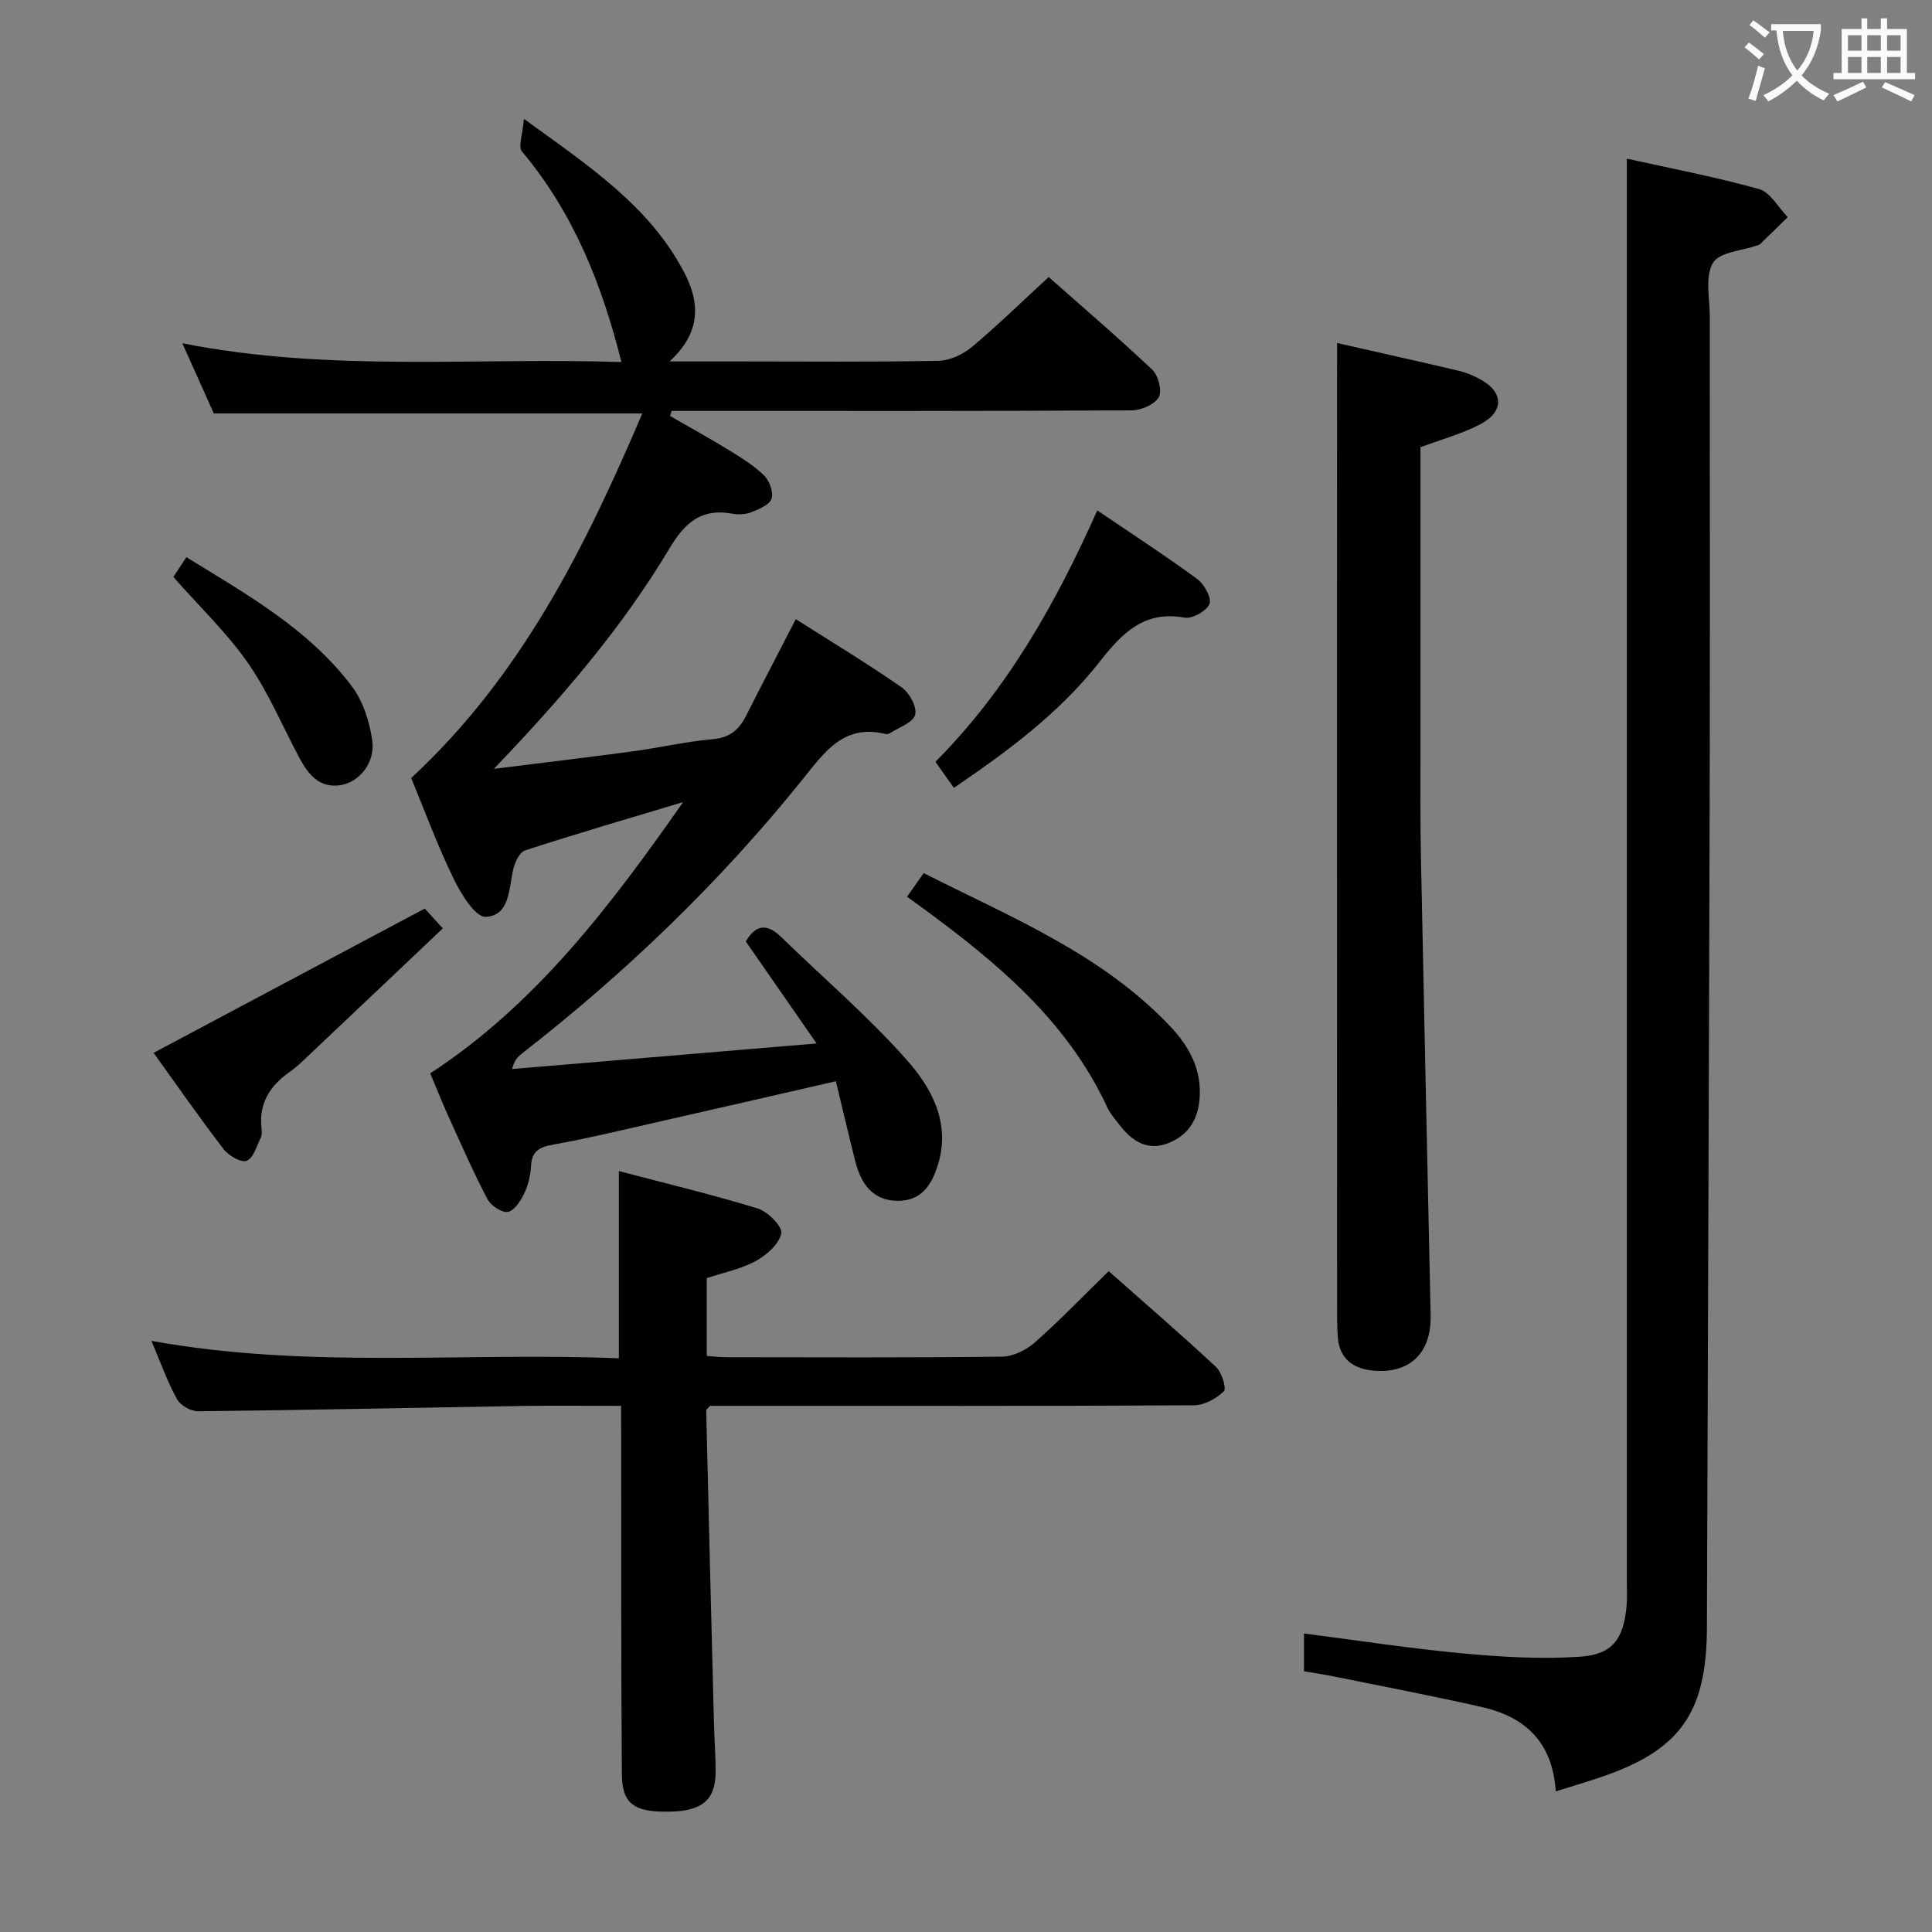 <svg enable-background="new 0 0 400 400" viewBox="0 0 400 400" xmlns="http://www.w3.org/2000/svg"><rect x="0" y="0" width="400" height="400" fill="#808080" stroke="none"/><g fill="#010000"><path d="m102.25 159.18c9.53-1.19 19.07-2.32 28.59-3.6 5.59-.75 11.12-2.04 16.72-2.54 3.49-.31 5.42-1.9 6.88-4.79 3.29-6.52 6.68-12.99 10.32-20.06 7.3 4.64 14.78 9.16 21.95 14.14 1.59 1.1 3.2 4.11 2.76 5.67-.46 1.63-3.36 2.59-5.22 3.8-.25.17-.67.22-.97.15-8.62-2.08-12.55 3.75-17.13 9.44-17.08 21.24-36.62 40.03-58.13 56.76-.77.6-1.48 1.28-2.01 3.18 20.54-1.72 41.08-3.45 63.06-5.29-5.25-7.56-9.9-14.26-14.66-21.12 1.98-3.35 4.25-3.91 7.29-.96 8.68 8.46 17.95 16.38 25.98 25.42 5.11 5.75 9.11 12.9 6.59 21.5-1.26 4.29-3.43 7.79-8.44 7.74-5.17-.05-7.57-3.57-8.73-8.11-1.38-5.42-2.64-10.87-4.04-16.65-12.83 2.94-24.93 5.72-37.03 8.47-7.11 1.61-14.2 3.34-21.37 4.62-2.89.52-4.57 1.28-4.72 4.5-.09 1.95-.61 4-1.46 5.75-.73 1.51-2.08 3.54-3.36 3.71-1.3.17-3.51-1.32-4.21-2.67-2.86-5.43-5.32-11.06-7.86-16.65-1.37-3.01-2.59-6.08-3.98-9.36 21.98-14.35 37.43-34.86 52.37-56.17-10.92 3.29-21.87 6.48-32.72 10-1.17.38-2.16 2.54-2.49 4.04-.89 4.02-.71 9.49-5.69 9.72-2.13.1-5.12-4.79-6.65-7.94-3.32-6.83-5.95-14-8.76-20.8 22.75-21.06 35.96-47.59 47.85-75.48-29.66 0-58.84 0-88.71 0-1.88-4.18-4.03-8.97-6.52-14.53 30.59 6.05 60.92 2.88 90.91 3.89-4.05-16.2-10.01-30.99-20.59-43.6-.84-1 .15-3.53.4-6.75 13.41 9.73 25.92 17.96 33.15 31.72 3.25 6.19 3.68 12.35-2.99 18.5h15.19c13.5 0 27 .14 40.5-.13 2.33-.05 5.03-1.31 6.87-2.84 5.35-4.47 10.35-9.37 15.93-14.5 6.7 5.93 14.25 12.39 21.46 19.2 1.25 1.18 2.06 4.41 1.33 5.68-.88 1.52-3.64 2.71-5.59 2.72-30 .17-60 .12-90 .12-1.76 0-3.52 0-5.28 0-.1.35-.2.7-.3 1.05 4.08 2.35 8.21 4.63 12.22 7.09 2.53 1.56 5.13 3.16 7.23 5.22 1.12 1.1 1.99 3.5 1.55 4.82-.43 1.28-2.62 2.16-4.2 2.79-1.18.47-2.68.53-3.95.3-6.35-1.17-9.77 1.81-12.96 7.16-9.96 16.68-22.59 31.27-36.38 45.67z"/><path d="m322.1 370.88c-.66-10.28-6.42-15.42-15.2-17.43-10.18-2.32-20.45-4.27-30.69-6.35-1.95-.4-3.92-.68-6.23-1.08 0-2.64 0-5.17 0-7.82 11.12 1.42 21.92 3.1 32.79 4.11 8.06.75 16.25 1.24 24.3.7 6.8-.45 9.03-3.63 9.69-10.41.16-1.65.06-3.33.06-4.99 0-88.45 0-176.9 0-265.35 0-9.6 0-19.2 0-29.41 8.78 1.95 18.18 3.73 27.36 6.29 2.34.66 3.99 3.81 5.95 5.82-1.9 1.85-3.79 3.7-5.69 5.55-.11.11-.28.18-.44.24-3.25 1.16-8.03 1.41-9.36 3.69-1.68 2.89-.64 7.41-.64 11.23-.02 32.98.06 65.96-.03 98.94-.14 57.45-.39 114.9-.57 172.35-.06 17.86-5.64 25.61-22.66 31.21-2.66.89-5.36 1.69-8.64 2.71z"/><path d="m128.59 291.07c-7.32 0-13.96-.09-20.6.02-22.3.37-44.6.85-66.9 1.1-1.51.02-3.71-1.18-4.42-2.46-1.98-3.57-3.35-7.48-5.32-12.12 32.55 5.9 64.52 2.3 96.78 3.61 0-12.95 0-25.45 0-38.76 9.69 2.55 19.32 4.85 28.77 7.75 2.08.64 5.14 3.76 4.86 5.14-.45 2.21-3.02 4.49-5.26 5.72-3 1.65-6.54 2.34-10.18 3.55v16.11c1.28.09 2.71.27 4.14.27 18.99.02 37.99.11 56.98-.12 2.3-.03 5.01-1.35 6.79-2.92 5.21-4.6 10.04-9.63 15.31-14.78 7.4 6.55 14.94 13.05 22.22 19.83 1.19 1.11 2.22 4.45 1.63 5.03-1.54 1.52-4.03 2.9-6.14 2.91-31.49.18-62.98.12-94.46.12-1.99 0-3.98 0-5.78 0-.4.47-.8.72-.8.97.51 21.61 1.05 43.22 1.61 64.83.09 3.33.35 6.65.34 9.98-.01 5.74-2.74 8.08-9.33 8.23-7.51.16-10.04-1.52-10.08-7.79-.18-23.32-.12-46.65-.14-69.97-.02-1.97-.02-3.92-.02-6.25z"/><path d="m276.83 71.02c7.71 1.75 16.43 3.69 25.12 5.73 1.59.37 3.16 1.04 4.6 1.83 4.81 2.64 4.88 6.7-.15 9.3-3.78 1.96-7.99 3.1-12.31 4.71 0 21.28-.01 42.6 0 63.91 0 7-.04 14 .1 20.99.64 31.61 1.32 63.22 2.01 94.84.17 7.78-4.32 12.19-12.01 11.43-4.04-.4-6.89-2.48-7.21-6.89-.17-2.32-.15-4.66-.15-6.99-.01-42.66-.01-85.31-.01-127.97.01-23.56.01-47.12.01-70.89z"/><path d="m187.79 185.66c1.17-1.66 2.12-3 3.45-4.89 18.03 9.13 36.88 16.71 51.12 31.81 3.99 4.23 6.57 9.11 5.97 15.25-.44 4.44-2.71 7.5-6.77 8.96-3.99 1.43-7.08-.48-9.53-3.58-1.03-1.3-2.16-2.59-2.84-4.07-8.3-17.83-22.8-29.88-38.17-41.14-.92-.68-1.86-1.35-3.23-2.34z"/><path d="m31.8 217.98c18.78-9.99 37.2-19.8 56.14-29.87.71.78 1.9 2.09 3.74 4.1-9.27 8.78-18.4 17.45-27.55 26.09-1.33 1.26-2.64 2.57-4.13 3.61-4.08 2.86-6.45 6.49-5.86 11.67.07.65.12 1.42-.15 1.97-.85 1.73-1.53 4.23-2.93 4.78-1.13.45-3.74-1.07-4.77-2.42-5.05-6.57-9.78-13.38-14.49-19.93z"/><path d="m197.49 163.12c-1.23-1.74-2.36-3.33-3.82-5.4 14.74-14.8 24.84-32.61 33.51-52.04 7.18 4.87 14.08 9.35 20.71 14.21 1.44 1.06 3.01 3.93 2.51 5.15-.6 1.46-3.54 3.13-5.12 2.84-8.44-1.56-13.02 3.28-17.6 9.12-8.29 10.57-18.97 18.49-30.19 26.12z"/><path d="m35.89 119.45c.71-1.08 1.6-2.42 2.7-4.09 12.6 7.75 25.3 14.89 34.22 26.68 2.35 3.11 3.72 7.39 4.26 11.31.64 4.6-2.74 8.65-6.63 9.22-4.36.63-6.63-2.26-8.43-5.62-3.51-6.57-6.42-13.57-10.64-19.64-4.32-6.22-9.93-11.56-15.48-17.86z"/></g><path d="m362.1 8.8c1.1.8 2.1 1.6 3.1 2.4l-1 1.1c-1.3-1.1-2.3-2-3-2.5zm1.9 4.8c.5.2.9.4 1.4.5-.6 2.3-1.3 4.5-1.9 6.8l-1.5-.5c.8-2.1 1.4-4.3 2-6.8zm-1-9.4c1.3.9 2.4 1.8 3.4 2.5l-1 1.1c-1.4-1.2-2.4-2.1-3.2-2.6zm3.7 2.2v-1.4h10.3v1.2c-.5 3.6-1.8 6.8-4 9.4 1.5 1.6 3.4 2.8 5.7 3.8-.3.4-.7.8-1.1 1.4-2.3-1.1-4.1-2.5-5.6-4.1-1.6 1.6-3.6 3.1-5.9 4.3-.3-.5-.7-.9-1-1.3 2.4-1.1 4.4-2.5 6-4.1-1.9-2.5-3-5.6-3.3-9.3h-1.1zm8.8 0h-6.4c.3 3.3 1.3 6 3 8.2 2-2.3 3.1-5.1 3.4-8.2z" fill="#fbfafa"/><path d="m385.3 3.8h1.3v2.2h2.8v-2.2h1.3v2.2h4.1v9.1h1.7v1.3h-16.9v-1.3h1.7v-9.1h4.1v-2.2zm.4 13.1.7 1.2c-1.8.9-3.8 1.9-6 2.9-.2-.4-.5-.8-.8-1.3 2.3-1 4.3-1.9 6.1-2.8zm-3.1-6.4h2.8v-3.2h-2.8zm0 4.6h2.8v-3.3h-2.8zm4-4.6h2.8v-3.2h-2.8zm0 4.6h2.8v-3.3h-2.8zm3.7 1.9c2.1.9 4.1 1.8 6.1 2.7l-.7 1.3c-2.2-1.1-4.2-2-6.1-2.9zm3.2-9.7h-2.8v3.2h2.8zm-2.8 7.8h2.8v-3.3h-2.8z" fill="#fbfafa"/></svg>